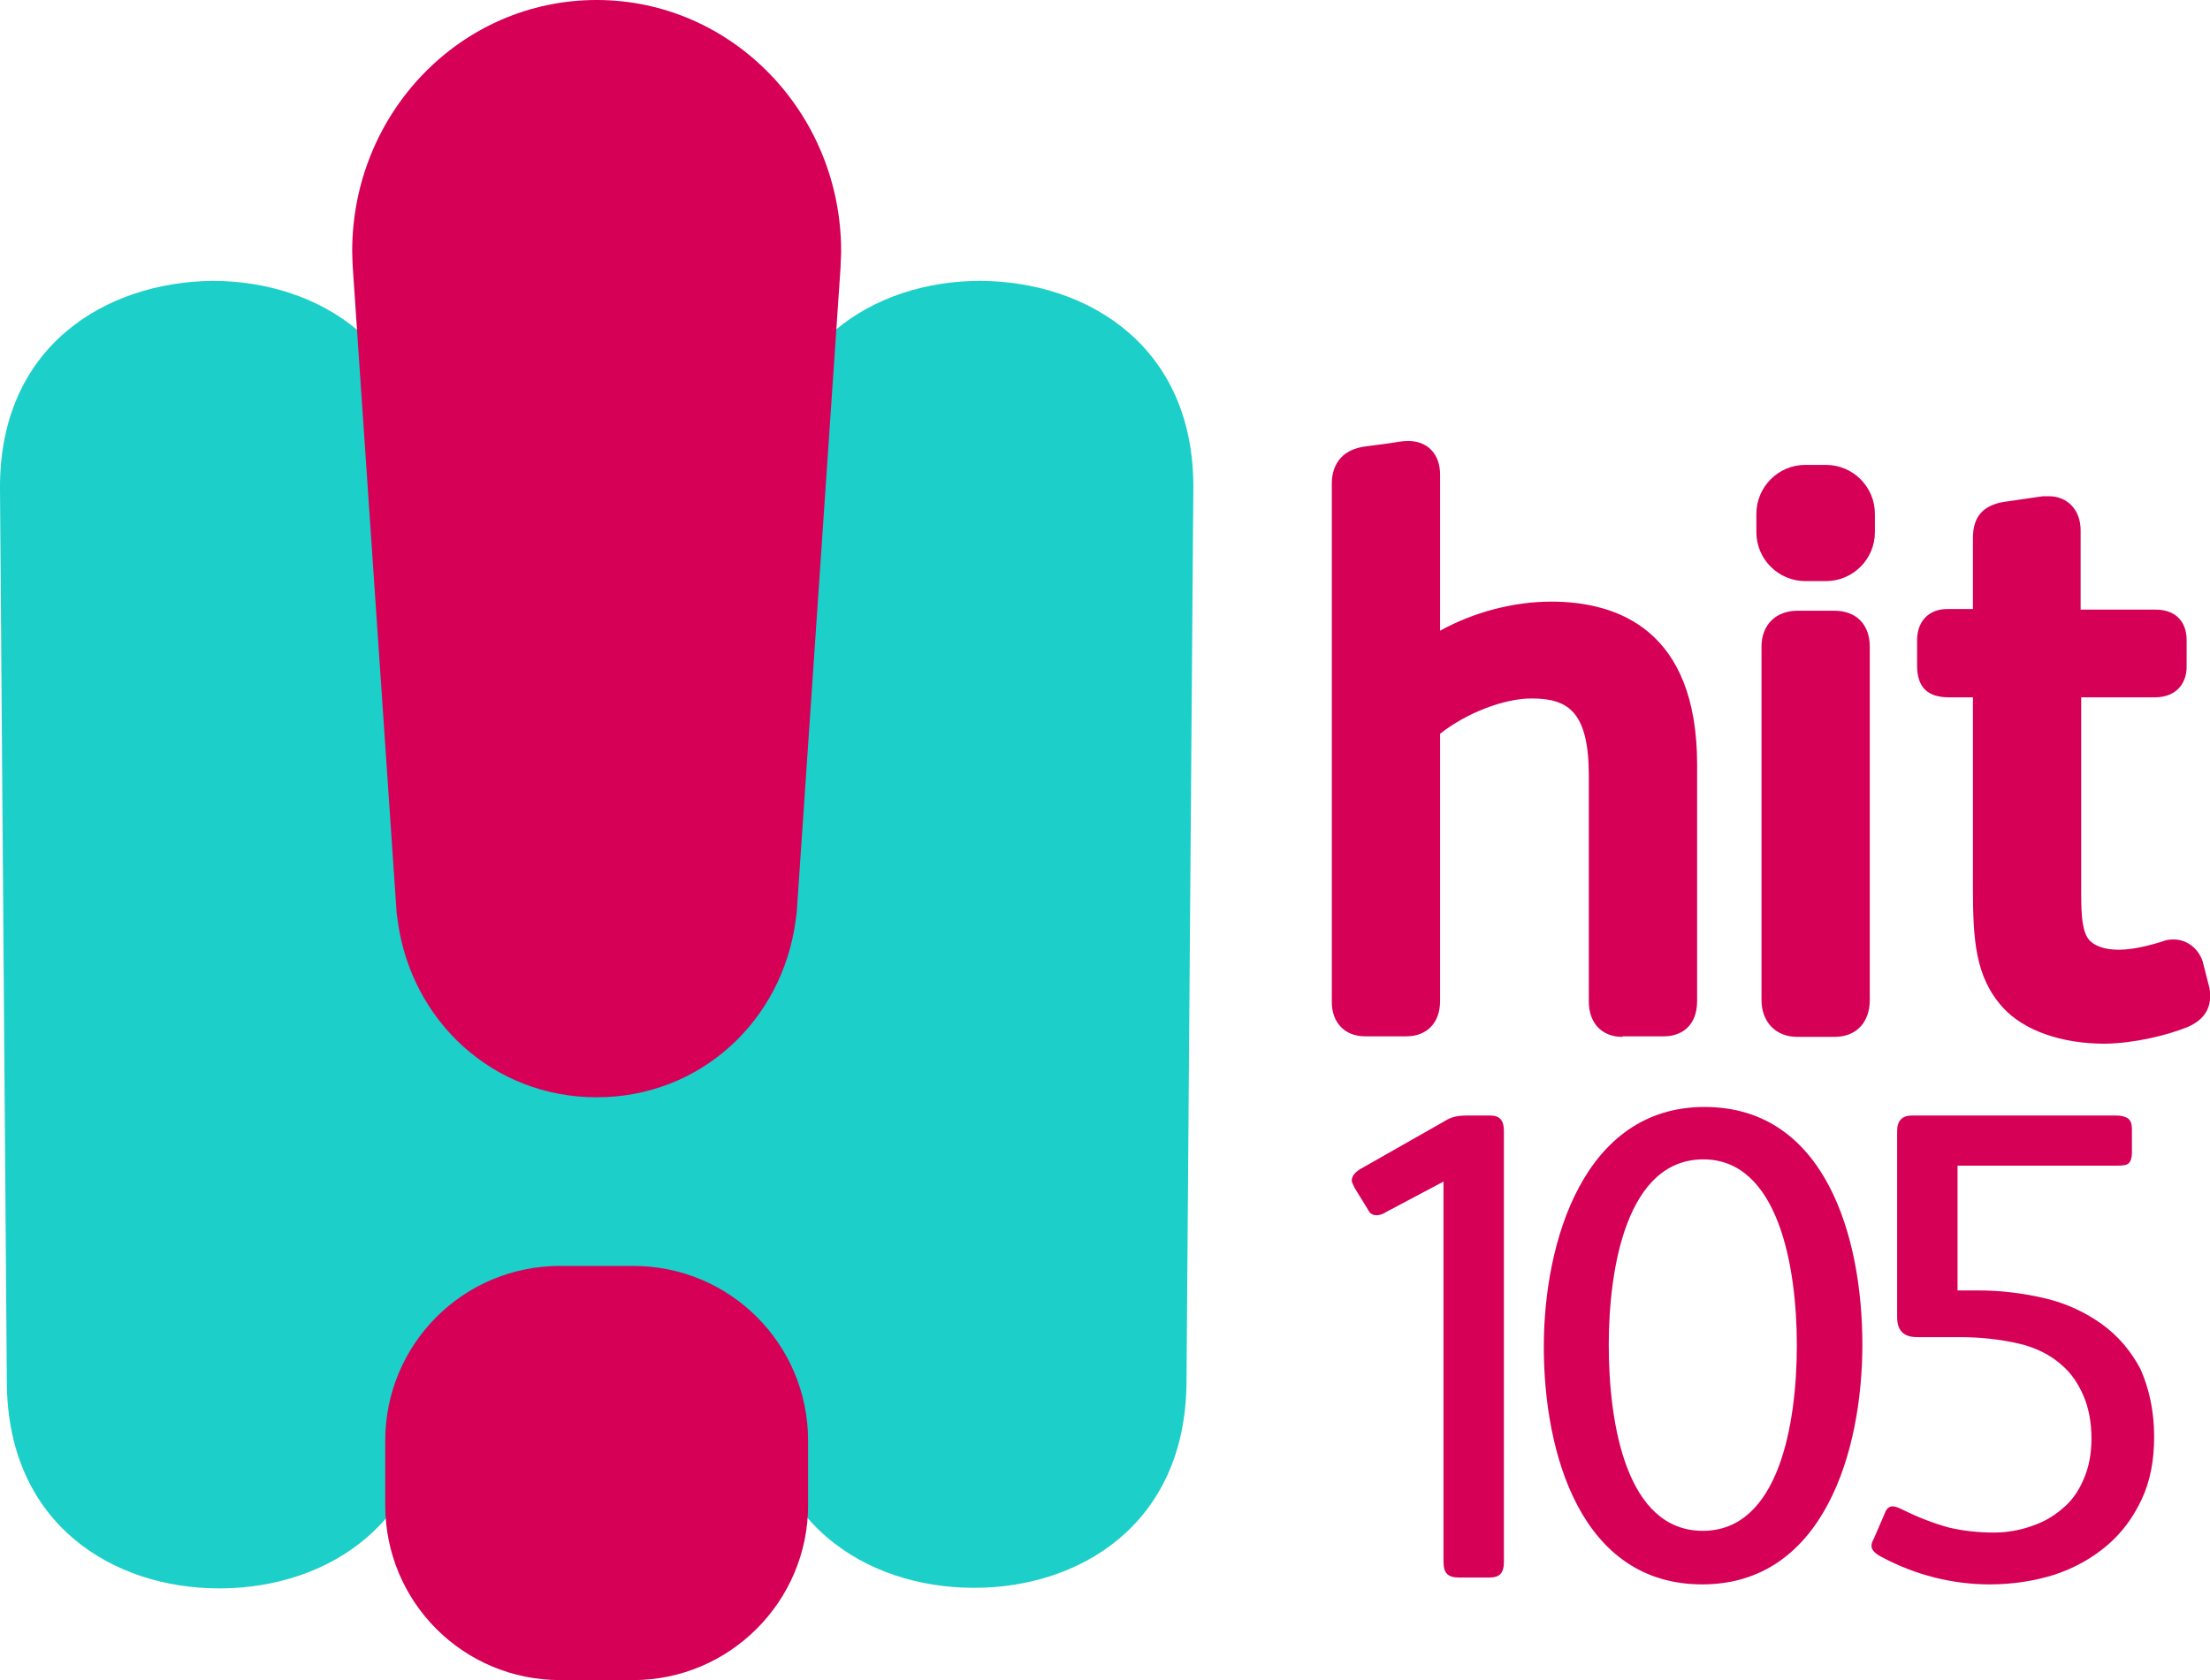 <?xml version="1.0" encoding="utf-8"?>
<!-- Generator: Adobe Illustrator 19.2.1, SVG Export Plug-In . SVG Version: 6.00 Build 0)  -->
<svg version="1.1" id="Layer_1" xmlns="http://www.w3.org/2000/svg" xmlns:xlink="http://www.w3.org/1999/xlink" x="0px" y="0px"
	 viewBox="0 0 387.8 294.9" style="enable-background:new 0 0 387.8 294.9;" xml:space="preserve">
<style type="text/css">
	.st0{fill:#1CCFC9;}
	.st1{fill:#D60057;}
</style>
<g>
	<g>
		<path class="st0" d="M104.6,171.7l29.7,0.2l0.4-86.5c0.2-24.9,18.8-36.1,37.3-36.1c18.9,0.1,37.6,11.5,37.4,36.5l-1.2,156.9
			c-0.2,24.9-18.8,36-37.2,36h-0.4c-18.6-0.1-37.2-11.5-37-36.5l0.1-4.1l-29-0.2"/>
		<path class="st0" d="M104.7,171.7L75,171.9l-0.4-86.5c-0.2-24.9-18.8-36.1-37.3-36.1C18.5,49.5-0.2,60.8,0,85.9l1.2,156.9
			c0.2,24.9,18.8,36,37.2,36h0.4c18.6-0.1,37.2-11.5,37-36.5l-0.1-4.1l29-0.2"/>
	</g>
	<rect x="90.1" y="188.3" class="st0" width="30.2" height="41.7"/>
</g>
<path class="st1" d="M284.7,182c-3.6,0-5.9-2.4-5.9-6.2v-39.6c0-11.4-3.7-13.6-10.1-13.6c-4.8,0-11.5,2.6-16,6.2v46.9
	c0,3.8-2.3,6.2-5.9,6.2h-7.3c-3.5,0-5.8-2.4-5.8-6V84.8c0-1.6,0.5-5.6,5.6-6.4c3-0.4,4.7-0.6,5.8-0.8c1.2-0.2,1.7-0.2,2-0.2
	c3.4,0,5.6,2.3,5.6,5.9v27.4c5.8-3.2,12.8-5.1,19.5-5.1c11.7,0,25.6,5,25.6,28.6v41.5c0,4.6-3,6.2-5.8,6.2H284.7z"/>
<g>
	<g>
		<g>
			<path class="st1" d="M321.9,182c3.8,0,6.2-2.5,6.2-6.5v-62c0-3.9-2.4-6.3-6.2-6.3h-6.5c-3.8,0-6.3,2.5-6.3,6.3v62
				c0,3.9,2.5,6.5,6.3,6.5H321.9z"/>
		</g>
		<g>
			<path class="st1" d="M329,93.4v-3.2c0-4.8-3.9-8.6-8.6-8.6h-3.6c-4.8,0-8.6,3.9-8.6,8.6v3.2c0,4.8,3.9,8.6,8.6,8.6h3.6
				C325.1,102,329,98.2,329,93.4z"/>
		</g>
	</g>
</g>
<path class="st1" d="M383.8,180.3c4-1.7,4.3-4.6,3.9-6.9l-1.2-4.7c-0.8-2.3-2.8-3.8-5.1-3.8c-0.7,0-1.4,0.1-1.8,0.3
	c-1.6,0.5-4.9,1.5-7.8,1.5c-2.4,0-4.1-0.6-5.1-1.6c-1.3-1.4-1.5-4.2-1.5-8.3v-34.4h12.9c4.1,0,5.6-2.8,5.6-5.3v-4.8
	c0-2.6-1.4-5.3-5.5-5.3h-13.1V93.1c0-3.6-2.3-6-5.6-6H359c-0.2,0-0.3,0-0.5,0l-6.9,1c-3.6,0.6-5.4,2.6-5.4,6.3v12.5h-4.5
	c-3.2,0-5.3,2.1-5.3,5.5v4.4c0,3.8,1.8,5.6,5.6,5.6h4.2v33.3c0,9.3,0.4,15.8,5.3,21.2c3.7,4,10.2,6.3,17.9,6.3
	C374.7,183.1,380.3,181.7,383.8,180.3z"/>
<g>
	<path class="st1" d="M104.7,0c23.7,0,42.9,19.8,42.9,44.1c0,0.9-0.1,1.9-0.1,2.8l-7.7,113.3c0,0.1-0.2,1.3-0.2,1.5
		c-2.4,17.5-16.7,30.9-34.9,30.9s-32.5-13.4-34.9-30.9c0-0.2-0.2-1.3-0.2-1.5L61.9,46.9c0,0-0.1-1.8-0.1-2.8
		C61.8,19.8,80.9,0,104.7,0z"/>
	<path class="st1" d="M111.1,294.9H98.3c-17,0-30.7-13.7-30.7-30.7v-11.3c0-17,13.7-30.7,30.7-30.7h12.8c17,0,30.7,13.7,30.7,30.7
		v11.3C141.8,281.1,128,294.9,111.1,294.9z"/>
</g>
<path class="st1" d="M263.9,274.1c0,2-0.7,2.8-2.6,2.8h-5.2c-2.1,0-2.8-0.8-2.8-2.8v-66.7l-10,5.3c-0.6,0.4-1.2,0.6-1.7,0.6
	c-0.6,0-1.2-0.2-1.5-0.9l-2.4-3.9c-0.2-0.5-0.5-0.9-0.5-1.3c0-0.7,0.5-1.4,1.5-2l14.6-8.3c1.4-0.9,2.4-1.1,4.4-1.1h3.8
	c1.7,0,2.4,0.9,2.4,2.7V274.1z M298.7,278.1c-21.3,0-27.8-23-27.8-41.7c0-18.6,7.1-42.1,28.2-42.1c21.3,0,27.7,23,27.7,41.7
	S320,278.1,298.7,278.1z M298.9,203.5c-13.4,0-16.6,18.9-16.6,32.6c0,13.9,3.1,32.6,16.5,32.6c13.4,0,16.5-18.9,16.5-32.6
	C315.3,222.2,312,203.5,298.9,203.5z"/>
<path class="st1" d="M378,252.2c0,4.2-0.7,7.8-2.2,11c-1.5,3.2-3.5,5.9-6.1,8.1c-2.6,2.2-5.6,3.9-9.2,5.1c-3.5,1.1-7.3,1.7-11.4,1.7
	c-3.2,0-6.4-0.4-9.6-1.2c-3.2-0.8-6.3-2-9.3-3.6c-1.2-0.6-1.8-1.3-1.8-1.9c0-0.4,0.1-0.8,0.4-1.3l1.9-4.4c0.3-0.9,0.8-1.3,1.4-1.3
	c0.4,0,1,0.2,1.8,0.6c2.8,1.4,5.5,2.4,8,3.1c2.5,0.6,5.2,0.9,8,0.9c2.3,0,4.5-0.4,6.5-1.1c2.1-0.7,3.9-1.7,5.5-3.1
	c1.6-1.3,2.8-3,3.7-5.1c0.9-2,1.4-4.4,1.4-7.2c0-2.9-0.5-5.4-1.4-7.5c-0.9-2.1-2.1-3.9-3.7-5.3c-2.1-1.9-4.7-3.2-7.8-3.9
	c-3.1-0.7-6.5-1.1-10.3-1.1h-7.4c-2.4,0-3.5-1.2-3.5-3.5v-32.7c0-1.8,0.9-2.7,2.6-2.7h35.9c0.9,0,1.5,0.2,2,0.5
	c0.5,0.4,0.7,1,0.7,1.9v4.1c0,0.9-0.2,1.5-0.5,1.8c-0.3,0.4-1,0.5-2,0.5h-28.1v21.9h3.5c4.2,0,8.1,0.5,11.9,1.4s7.1,2.5,9.9,4.5
	c2.9,2.1,5.1,4.7,6.8,7.9C377.1,243.7,378,247.6,378,252.2z"/>
</svg>
